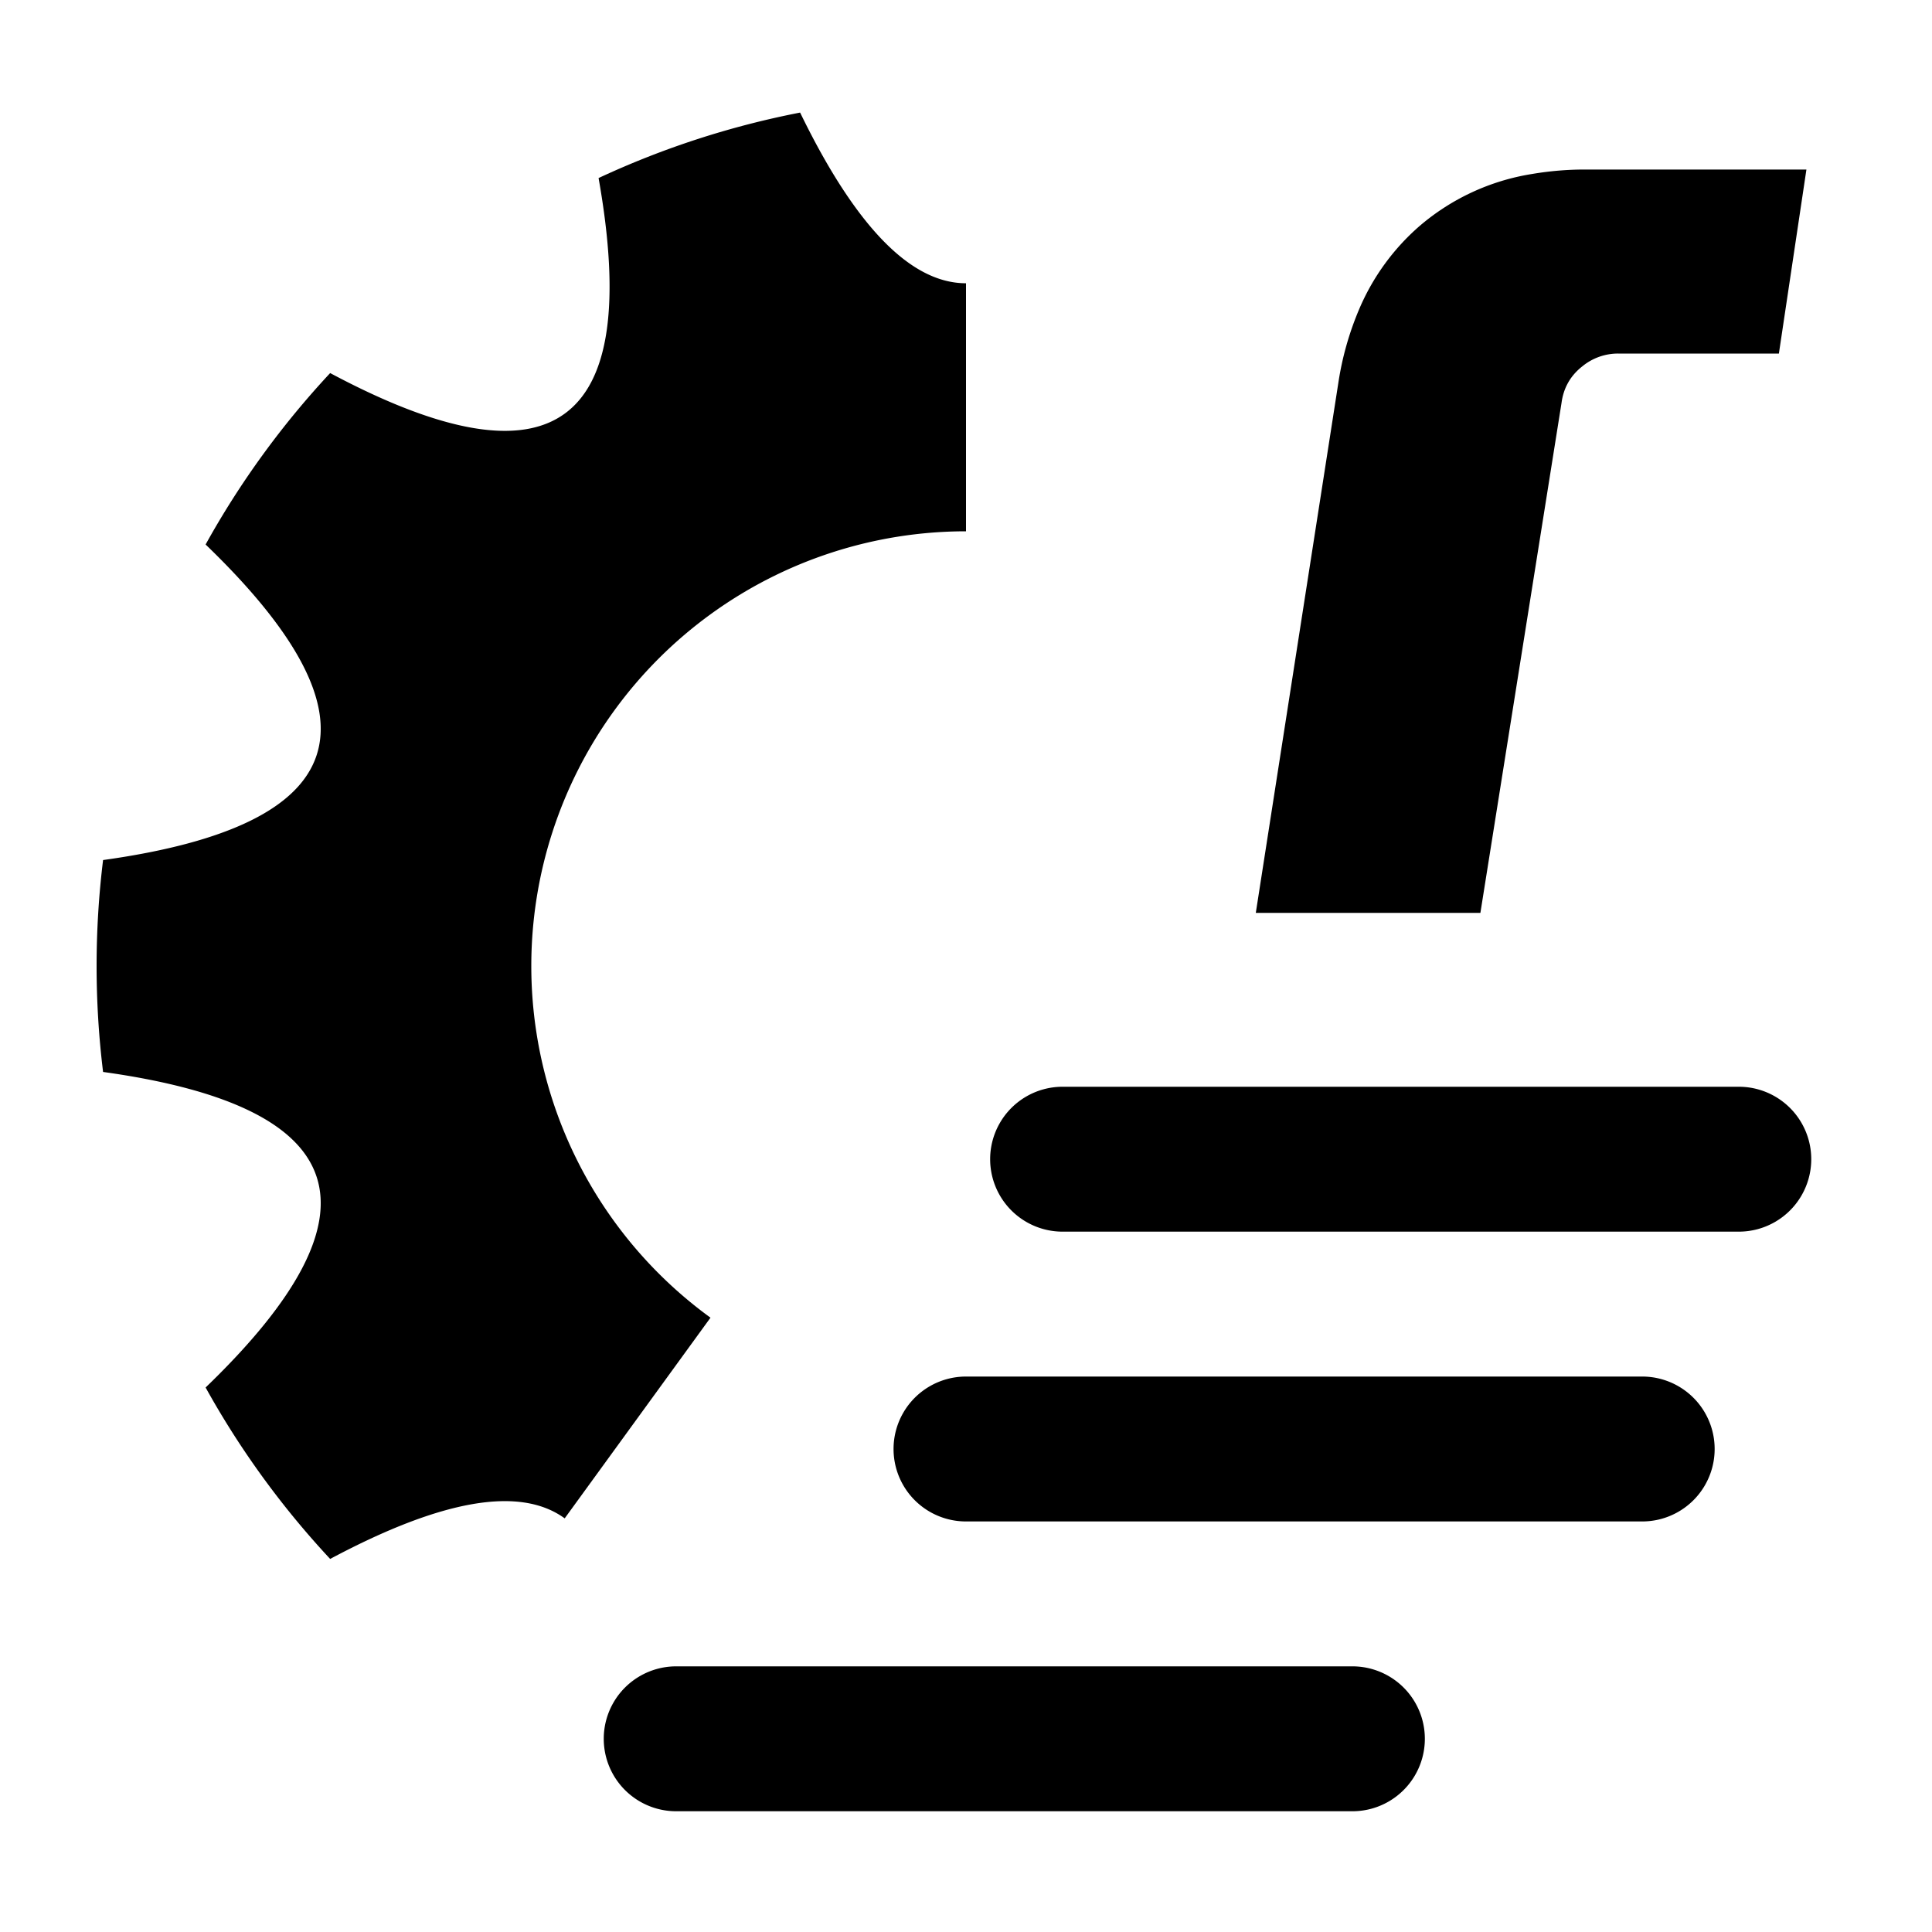 <svg width="512" height="512" xmlns="http://www.w3.org/2000/svg">
    <style>
        :root {
            --color: black;
            /* background-color: white; */
            --outline: none;
            --outline-width: 5;
        }
    </style>

    <g
        fill="black"
        stroke="none"
        stroke-width="5"
        transform="scale(2.56)"
    >
        <!-- Gear -->
        <path
            d="M 34.178 161.38 A 90 90 0 0 1 21.284 143.633 Q 49.587 116.38 10.671 110.968 A 90 90 0 0 1 10.671 89.032 Q 49.587 83.62 21.284 56.367 A 90 90 0 0 1 34.178 38.62 Q 68.843 57.116 61.964 18.432 A 90 90 0 0 1 82.827 11.654 C 88.551 23.433 94.276 29.323 100 29.323 L 100 55 A 45 45 0 0 0 73.55 136.406 L 58.457 157.179 C 53.826 153.814 45.733 155.215 34.178 161.38 Z"
        />

        <!-- Lines -->
        <path d="M 110 120 m 0 -7.5 a 1 1 0 0 0 0 15 h 70 a 1 1 0 0 0 0 -15 Z" />
        <path d="M 100 150 m 0 -7.5 a 1 1 0 0 0 0 15 h 70 a 1 1 0 0 0 0 -15 Z" />
        <path d="M 70 180 m 0 -7.5 a 1 1 0 0 0 0 15 h 70 a 1 1 0 0 0 0 -15 Z" />

        <!-- Created using https://danmarshall.github.io/google-font-to-svg-path/ with 'Museo Moderno' font -->
        <path
            transform="translate(130, -15)"
            d="M 23.25 109.5 L 0 109.5 L 8.55 54.6 A 31.465 31.465 90 0 1 10.732 46.934 A 23.643 23.643 90 0 1 16.95 38.4 A 23.568 23.568 90 0 1 28.59 33.012 A 32.667 32.667 90 0 1 34.2 32.55 L 57 32.55 L 54.15 51.6 L 37.5 51.6 A 5.822 5.822 90 0 0 33.837 52.895 A 7.344 7.344 90 0 0 33.675 53.025 Q 31.95 54.45 31.65 56.7 L 23.25 109.5 Z"
        />
    </g>
</svg>
